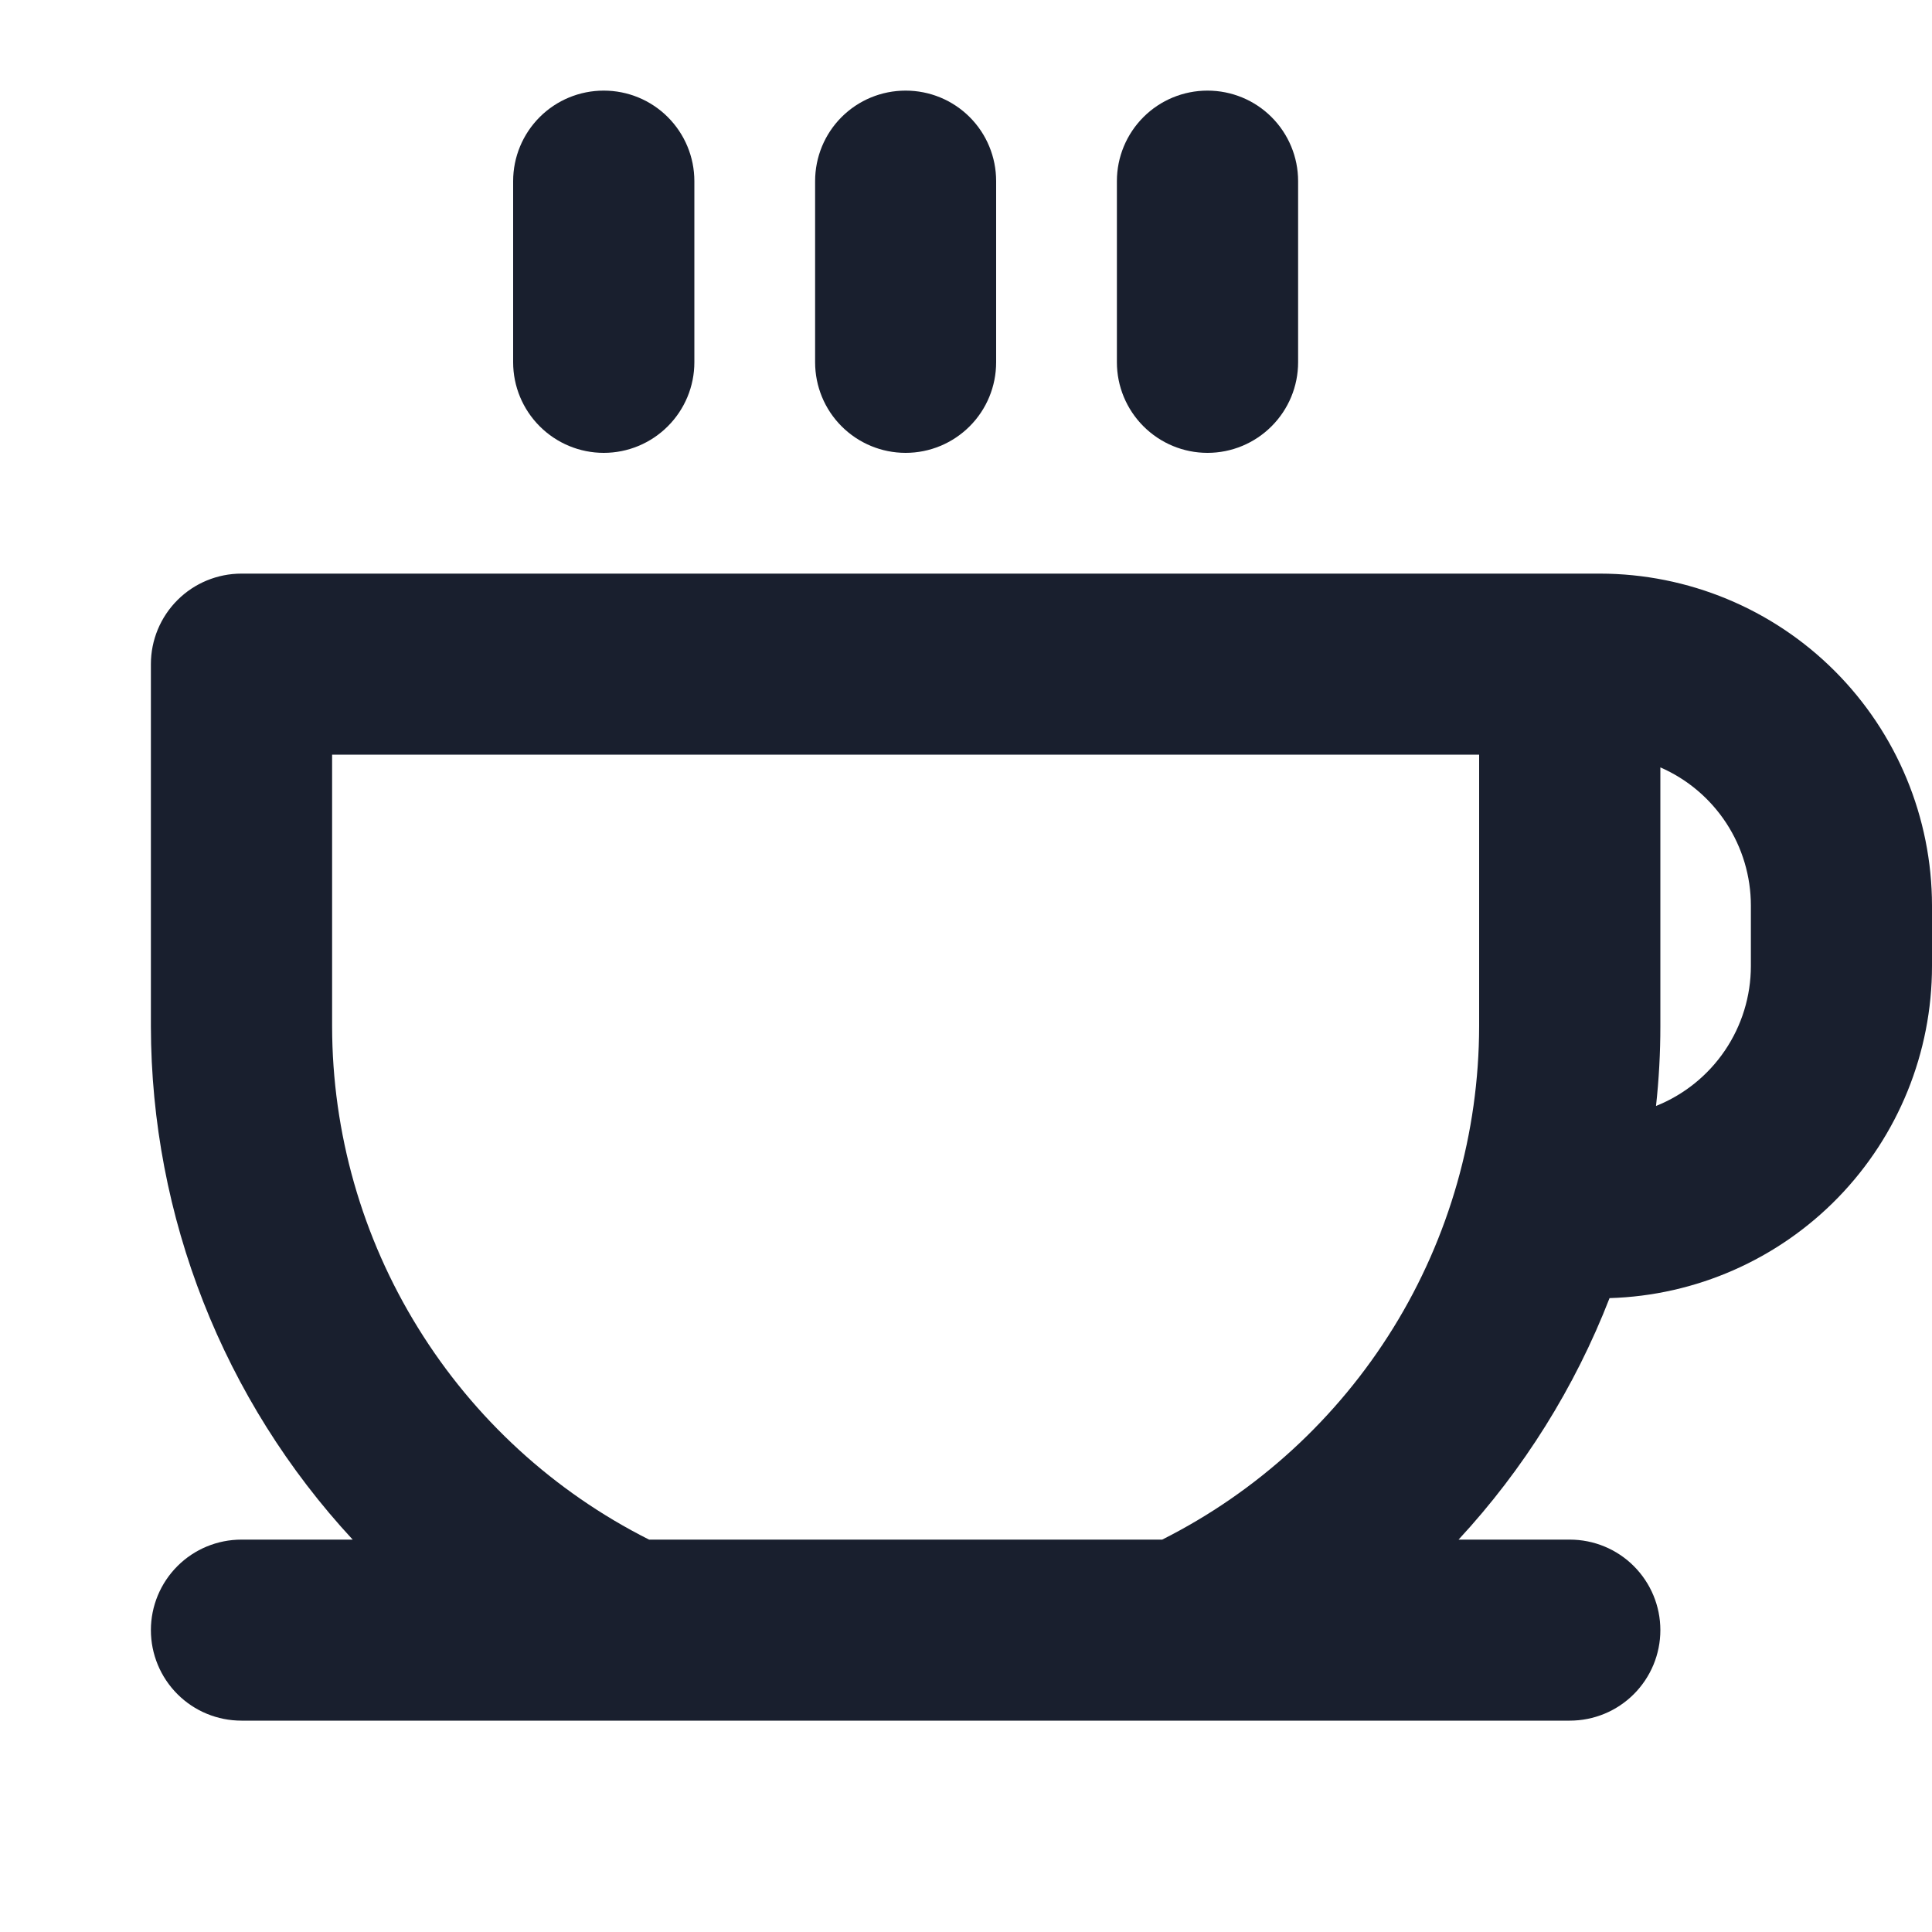 <svg width="20" height="20" viewBox="0 0 20 20" fill="none" xmlns="http://www.w3.org/2000/svg">
<path d="M16.562 5.938H2.5C2.251 5.938 2.013 6.036 1.837 6.212C1.661 6.388 1.562 6.626 1.562 6.875V10.625C1.565 12.595 2.311 14.492 3.651 15.938H2.5C2.251 15.938 2.013 16.036 1.837 16.212C1.661 16.388 1.562 16.626 1.562 16.875C1.562 17.124 1.661 17.362 1.837 17.538C2.013 17.714 2.251 17.812 2.5 17.812H16.25C16.499 17.812 16.737 17.714 16.913 17.538C17.089 17.362 17.188 17.124 17.188 16.875C17.188 16.626 17.089 16.388 16.913 16.212C16.737 16.036 16.499 15.938 16.25 15.938H15.099C15.773 15.21 16.303 14.362 16.662 13.438C17.556 13.412 18.405 13.038 19.029 12.396C19.652 11.754 20 10.895 20 10V9.375C19.999 8.464 19.637 7.59 18.992 6.945C18.348 6.301 17.474 5.939 16.562 5.938ZM15.312 10.625C15.31 11.727 15.003 12.808 14.424 13.745C13.844 14.683 13.016 15.442 12.031 15.938H6.719C5.734 15.442 4.906 14.683 4.327 13.745C3.747 12.808 3.439 11.727 3.438 10.625V7.812H15.312V10.625ZM18.125 10C18.125 10.312 18.031 10.617 17.856 10.875C17.681 11.133 17.433 11.333 17.143 11.449C17.173 11.175 17.188 10.9 17.188 10.625V7.944C17.466 8.065 17.703 8.265 17.87 8.52C18.036 8.774 18.125 9.071 18.125 9.375V10ZM5.312 3.75V1.875C5.312 1.626 5.411 1.388 5.587 1.212C5.763 1.036 6.001 0.938 6.25 0.938C6.499 0.938 6.737 1.036 6.913 1.212C7.089 1.388 7.188 1.626 7.188 1.875V3.75C7.188 3.999 7.089 4.237 6.913 4.413C6.737 4.589 6.499 4.688 6.25 4.688C6.001 4.688 5.763 4.589 5.587 4.413C5.411 4.237 5.312 3.999 5.312 3.75ZM8.438 3.75V1.875C8.438 1.626 8.536 1.388 8.712 1.212C8.888 1.036 9.126 0.938 9.375 0.938C9.624 0.938 9.862 1.036 10.038 1.212C10.214 1.388 10.312 1.626 10.312 1.875V3.75C10.312 3.999 10.214 4.237 10.038 4.413C9.862 4.589 9.624 4.688 9.375 4.688C9.126 4.688 8.888 4.589 8.712 4.413C8.536 4.237 8.438 3.999 8.438 3.75ZM11.562 3.75V1.875C11.562 1.626 11.661 1.388 11.837 1.212C12.013 1.036 12.251 0.938 12.5 0.938C12.749 0.938 12.987 1.036 13.163 1.212C13.339 1.388 13.438 1.626 13.438 1.875V3.75C13.438 3.999 13.339 4.237 13.163 4.413C12.987 4.589 12.749 4.688 12.5 4.688C12.251 4.688 12.013 4.589 11.837 4.413C11.661 4.237 11.562 3.999 11.562 3.75Z" fill="#191F2E"/>
</svg>
